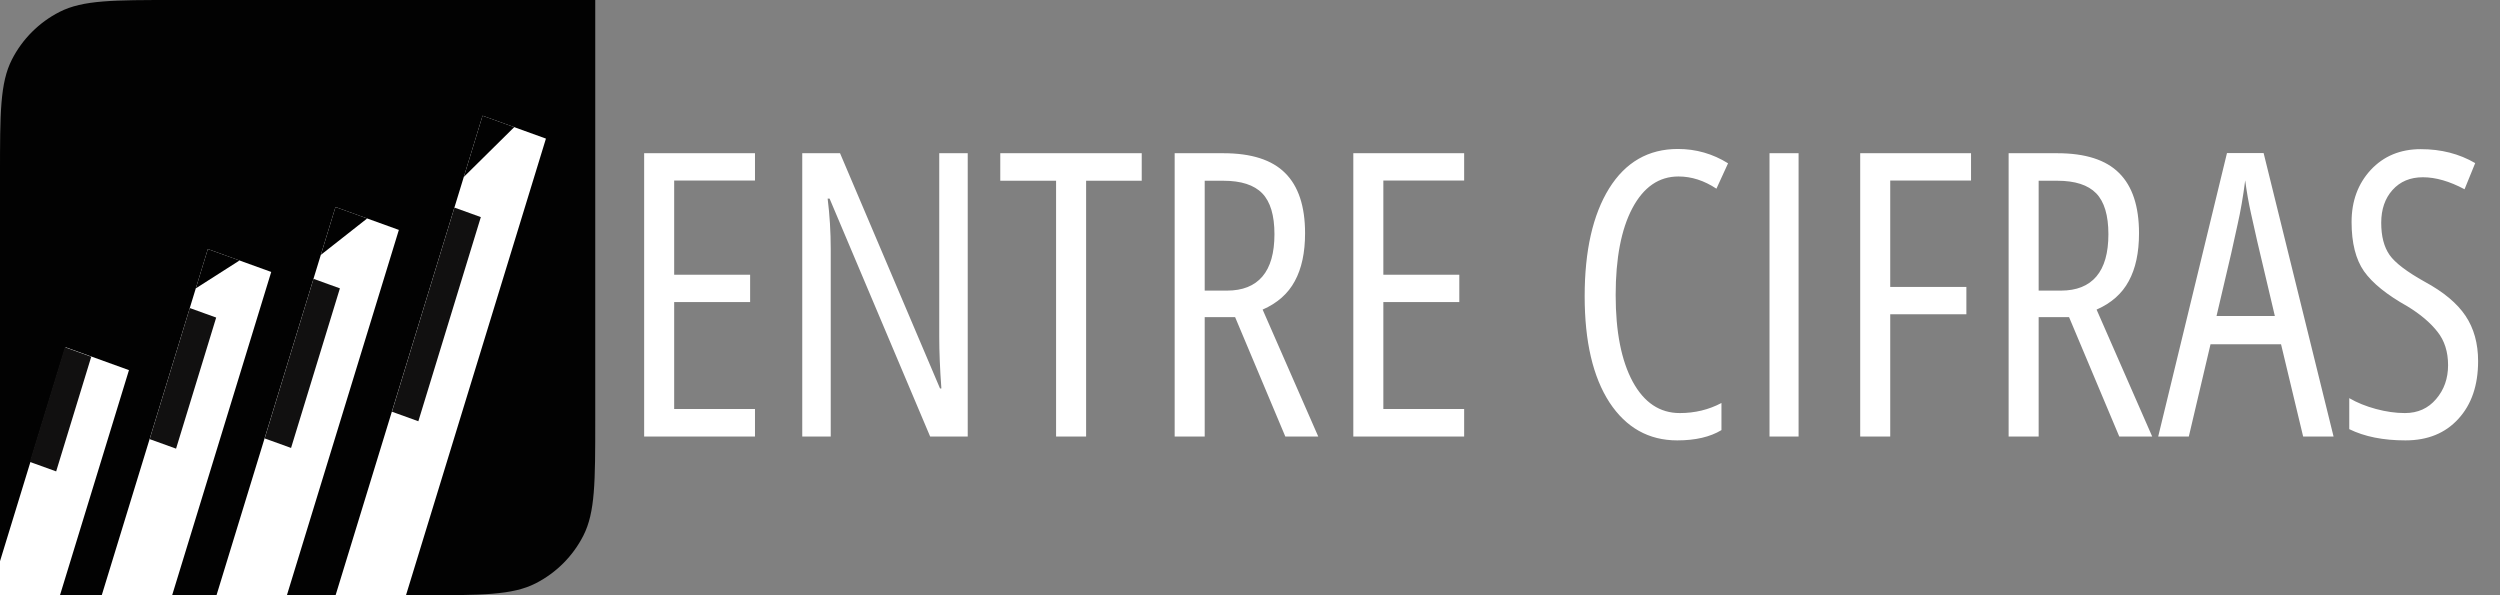 <svg width="252" height="60" viewBox="0 0 252 60" fill="none" xmlns="http://www.w3.org/2000/svg">
<rect x="0" y="0" width="252" height="60" fill="#808080" stroke="none"/>
<g clip-path="url(#clip0_2_61)">
<path d="M0 17.6C0 11.439 0 8.359 1.199 6.006C2.254 3.936 3.936 2.254 6.006 1.199C8.359 0 11.439 0 17.6 0H60V42.4C60 48.561 60 51.641 58.801 53.994C57.746 56.064 56.064 57.746 53.994 58.801C51.641 60 48.561 60 42.4 60H0V17.6Z" fill="#020202"/>
<rect width="6.789" height="36.255" transform="matrix(0.941 0.34 -0.293 0.956 6.611 35)" fill="white"/>
<path d="M9.207 27.172L10.804 27.749L12.4 28.325L8.146 30.639L8.677 28.906L9.207 27.172Z" fill="#020202"/>
<path d="M6.537 35L8.133 35.576L9.198 35.96L8.49 38.272L7.075 42.894L5.661 47.516L3.532 46.748L3 46.556L5.83 37.311L6.537 35Z" fill="#111010"/>
<rect width="6.789" height="41.455" transform="matrix(0.941 0.34 -0.293 0.956 20.951 25.104)" fill="white"/>
<path d="M20.951 25.104L22.547 25.68L24.144 26.256L19.738 29.068L20.344 27.086L20.951 25.104Z" fill="#020202"/>
<path d="M19.131 31.05L20.727 31.626L21.791 32.01L20.983 34.653L19.365 39.938L17.747 45.224L15.619 44.455L15.086 44.263L18.322 33.693L19.131 31.05Z" fill="#111010"/>
<rect width="6.789" height="50.467" transform="matrix(0.941 0.34 -0.293 0.956 33.817 20.867)" fill="white"/>
<path d="M33.817 20.867L35.414 21.443L37.01 22.02L32.34 25.693L33.079 23.28L33.817 20.867Z" fill="#020202"/>
<path d="M31.602 28.106L33.198 28.682L34.262 29.066L33.278 32.283L31.308 38.718L29.339 45.152L27.21 44.383L26.678 44.191L30.617 31.323L31.602 28.106Z" fill="#111010"/>
<rect width="6.789" height="64.561" transform="matrix(0.941 0.34 -0.293 0.956 48.642 11.663)" fill="white"/>
<path d="M48.642 11.663L50.238 12.239L51.834 12.815L46.752 17.836L47.697 14.749L48.642 11.663Z" fill="#020202"/>
<path d="M45.807 20.923L47.404 21.499L48.468 21.884L47.208 25.999L44.689 34.23L42.169 42.462L40.041 41.693L39.508 41.501L44.547 25.039L45.807 20.923Z" fill="#111010"/>
</g>
<path d="M76.102 18.199H67.957V27.691H75.613V30.445H67.957V41.227H76.102V44H64.93V15.445H76.102V18.199ZM97.547 44H93.758L83.621 20.016H83.426C83.634 21.682 83.738 23.388 83.738 25.133V44H80.867V15.445H84.676L94.754 39.156H94.891C94.747 37.19 94.676 35.458 94.676 33.961V15.445H97.547V44ZM115.086 18.219H109.48V44H106.453V18.219H100.828V15.445H115.086V18.219ZM118.406 15.445H123.309C126.134 15.445 128.211 16.109 129.539 17.438C130.88 18.766 131.551 20.79 131.551 23.512C131.551 25.465 131.206 27.073 130.516 28.336C129.839 29.599 128.758 30.556 127.273 31.207L132.879 44H129.559L124.5 31.969H121.434V44H118.406V15.445ZM121.434 18.219V29.293H123.68C125.255 29.293 126.447 28.818 127.254 27.867C128.061 26.917 128.465 25.497 128.465 23.609C128.465 21.708 128.055 20.335 127.234 19.488C126.414 18.642 125.105 18.219 123.309 18.219H121.434ZM147.586 18.199H139.441V27.691H147.098V30.445H139.441V41.227H147.586V44H136.414V15.445H147.586V18.199ZM169.07 44.391C166.193 44.391 163.914 43.115 162.234 40.562C160.568 37.997 159.734 34.43 159.734 29.859C159.734 25.276 160.555 21.656 162.195 19C163.849 16.344 166.16 15.016 169.129 15.016C170.952 15.016 172.638 15.497 174.188 16.461L173.016 19.02C171.779 18.199 170.503 17.789 169.188 17.789C167.221 17.789 165.672 18.857 164.539 20.992C163.419 23.115 162.859 26.031 162.859 29.742C162.859 33.44 163.432 36.35 164.578 38.473C165.724 40.582 167.306 41.637 169.324 41.637C170.848 41.637 172.247 41.298 173.523 40.621V43.355C172.378 44.046 170.893 44.391 169.07 44.391ZM181.297 44H178.367V15.445H181.297V44ZM198.68 18.199H190.535V28.922H198.211V31.676H190.535V44H187.508V15.445H198.68V18.199ZM202.469 15.445H207.371C210.197 15.445 212.273 16.109 213.602 17.438C214.943 18.766 215.613 20.79 215.613 23.512C215.613 25.465 215.268 27.073 214.578 28.336C213.901 29.599 212.82 30.556 211.336 31.207L216.941 44H213.621L208.562 31.969H205.496V44H202.469V15.445ZM205.496 18.219V29.293H207.742C209.318 29.293 210.509 28.818 211.316 27.867C212.124 26.917 212.527 25.497 212.527 23.609C212.527 21.708 212.117 20.335 211.297 19.488C210.477 18.642 209.168 18.219 207.371 18.219H205.496ZM224.48 15.426H228.172C228.966 18.642 231.316 28.167 235.223 44H232.156L229.93 34.703H222.82L220.633 44H217.547C221.375 28.219 223.686 18.694 224.48 15.426ZM227.527 24.312L226.902 21.52C226.655 20.413 226.46 19.299 226.316 18.18C226.108 19.807 225.854 21.279 225.555 22.594C225.268 23.909 225.053 24.885 224.91 25.523C224.767 26.148 224.52 27.203 224.168 28.688C223.816 30.172 223.569 31.227 223.426 31.852H229.305L227.527 24.312ZM242.41 41.637C243.712 41.637 244.76 41.168 245.555 40.23C246.362 39.293 246.766 38.154 246.766 36.812C246.766 35.458 246.408 34.332 245.691 33.434C244.975 32.522 243.966 31.669 242.664 30.875C240.594 29.716 239.135 28.538 238.289 27.34C237.456 26.142 237.039 24.488 237.039 22.379C237.039 20.27 237.684 18.518 238.973 17.125C240.275 15.732 241.954 15.035 244.012 15.035C246.069 15.035 247.898 15.504 249.5 16.441C249.253 17.027 248.895 17.906 248.426 19.078C246.915 18.271 245.516 17.867 244.227 17.867C242.951 17.867 241.928 18.297 241.16 19.156C240.405 20.003 240.027 21.103 240.027 22.457C240.027 23.811 240.307 24.892 240.867 25.699C241.427 26.494 242.605 27.392 244.402 28.395C246.303 29.423 247.677 30.569 248.523 31.832C249.37 33.095 249.793 34.618 249.793 36.402C249.793 38.837 249.129 40.777 247.801 42.223C246.486 43.668 244.708 44.391 242.469 44.391C240.229 44.391 238.341 44.013 236.805 43.258V40.133C237.586 40.589 238.484 40.953 239.5 41.227C240.516 41.5 241.486 41.637 242.41 41.637Z" fill="white"/>
<defs>
<clipPath id="clip0_2_61">
<path d="M0 17.6C0 11.439 0 8.359 1.199 6.006C2.254 3.936 3.936 2.254 6.006 1.199C8.359 0 11.439 0 17.6 0H60V42.4C60 48.561 60 51.641 58.801 53.994C57.746 56.064 56.064 57.746 53.994 58.801C51.641 60 48.561 60 42.4 60H0V17.6Z" fill="white"/>
</clipPath>
</defs>
</svg>
